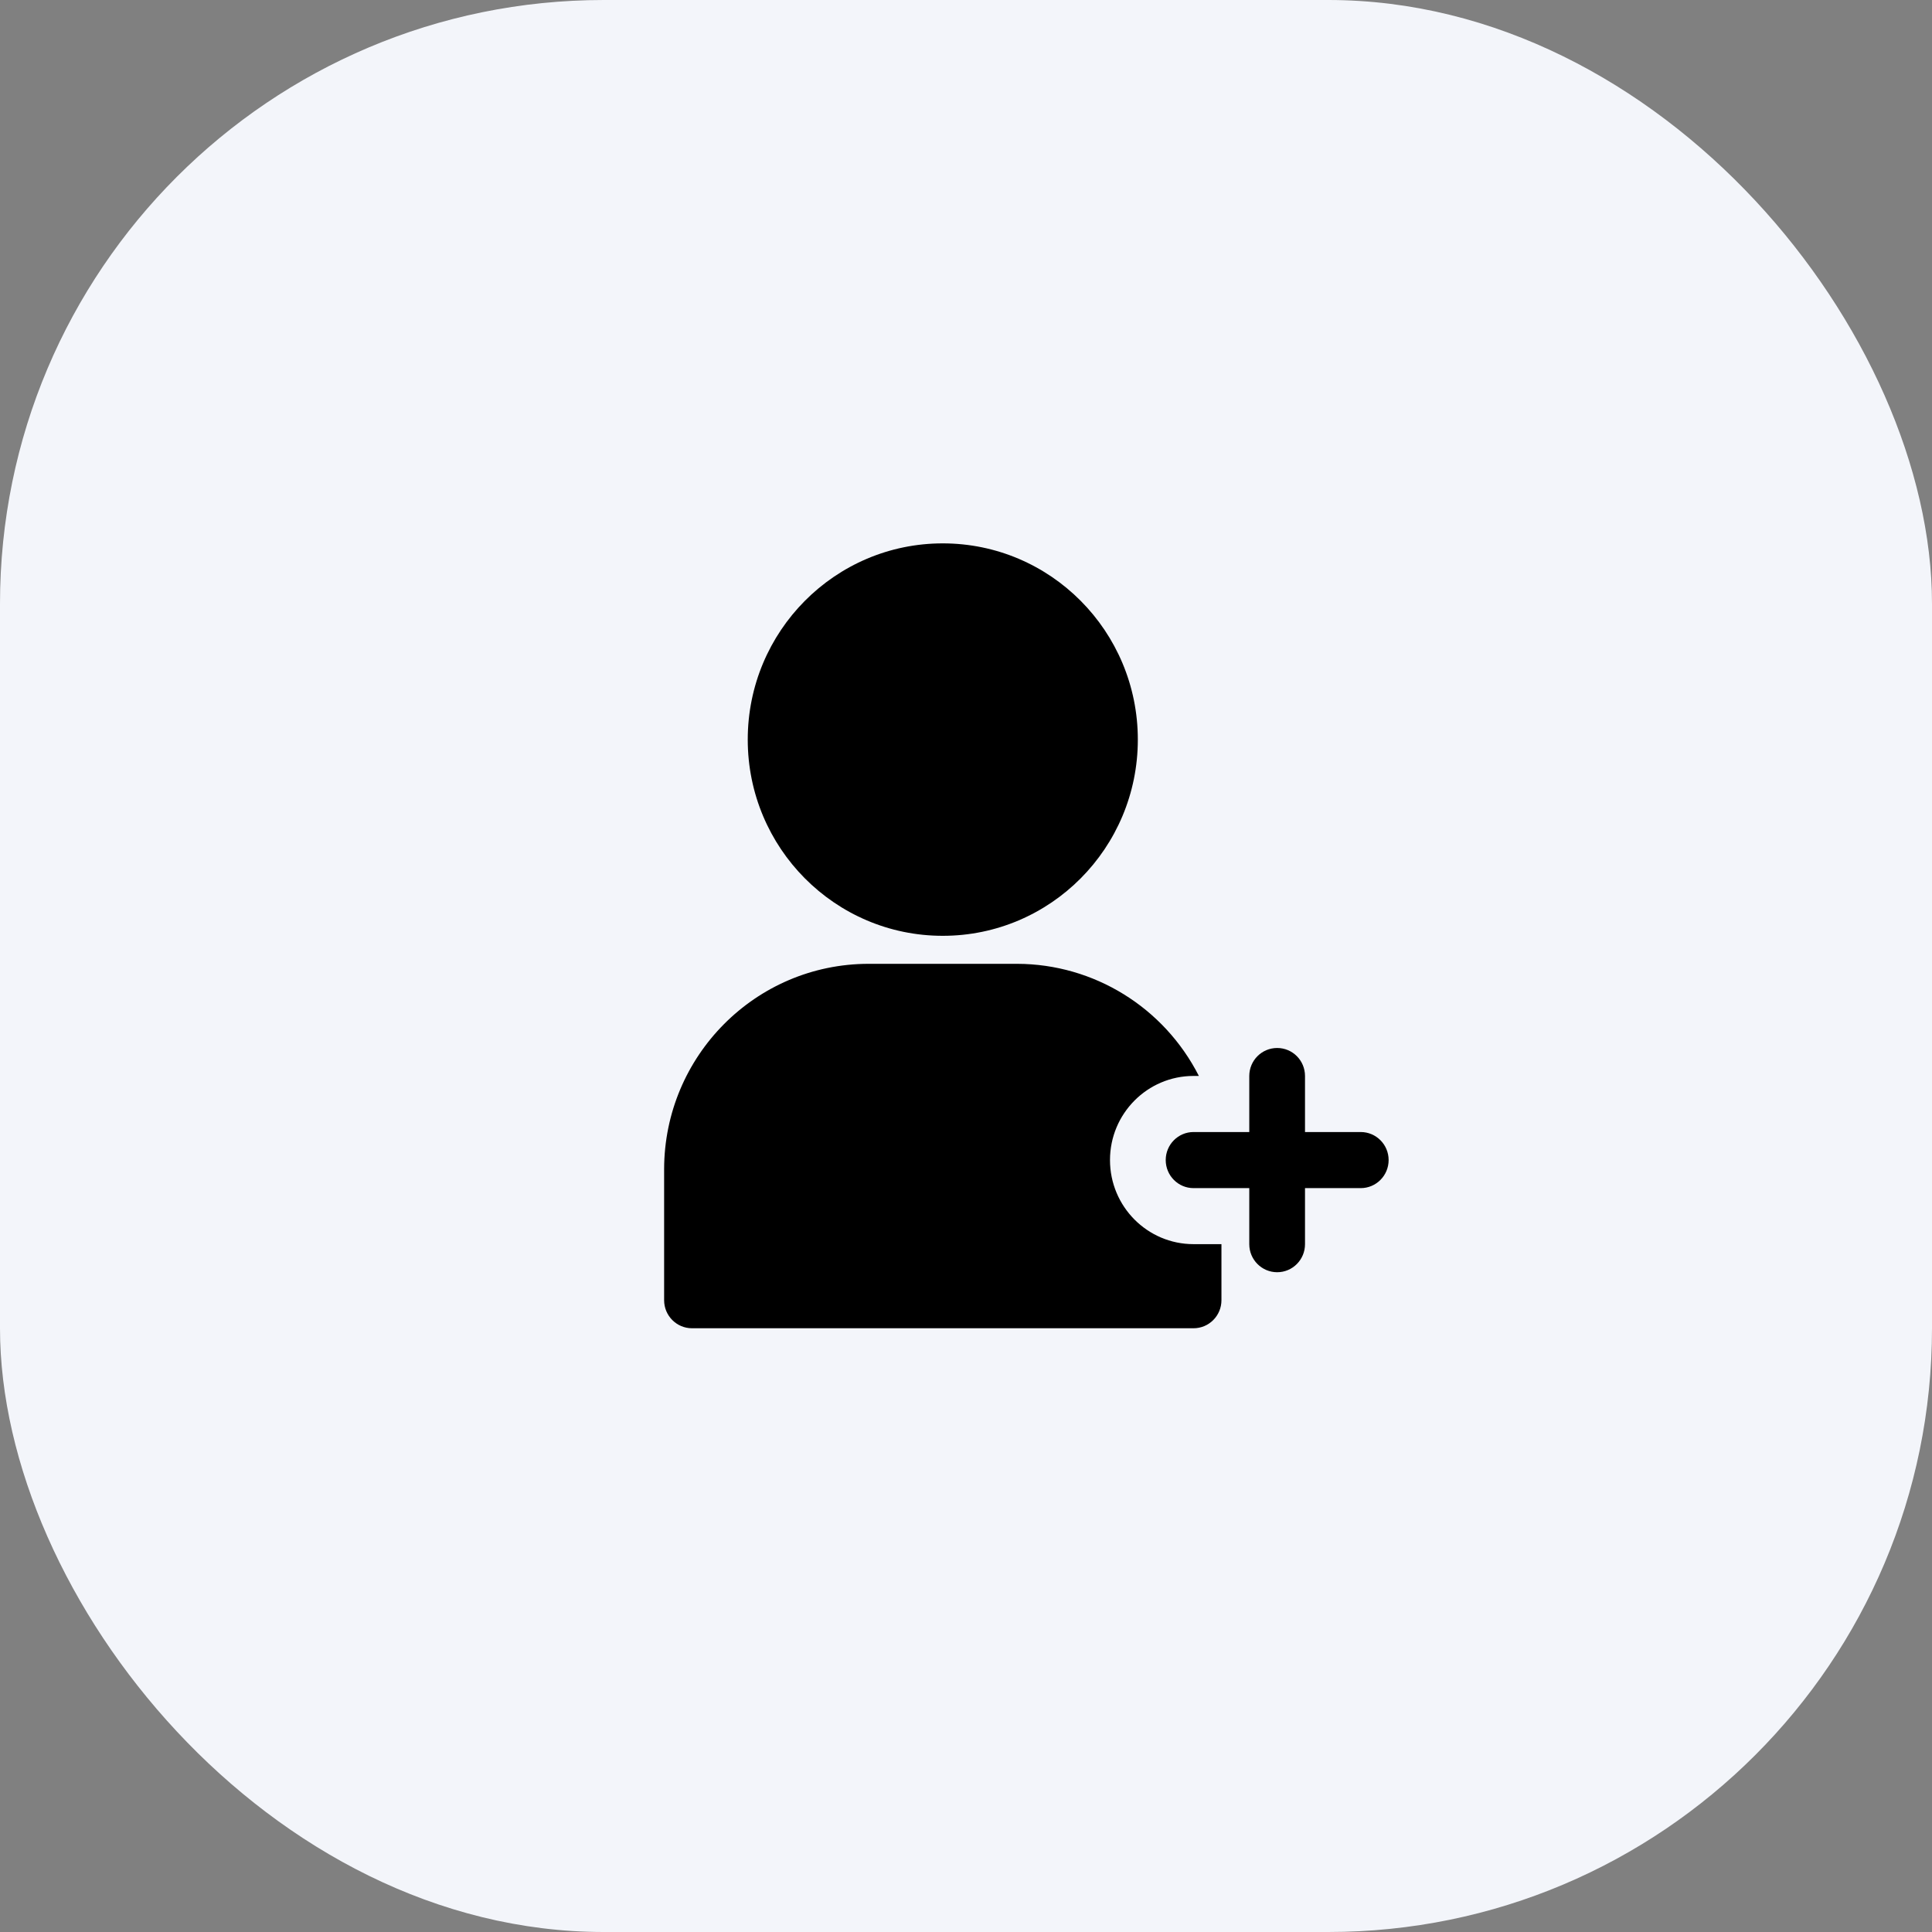 <svg width="32" height="32" viewBox="0 0 32 32" fill="none" xmlns="http://www.w3.org/2000/svg">
<rect x="0" y="0" width="32" height="32" fill="#808080" stroke="none"/>
<rect width="32" height="32" rx="10" fill="#F3F5FA"/>
<path d="M15.615 15.5C17.4 15.5 18.846 14.045 18.846 12.25C18.846 10.455 17.4 9 15.615 9C13.831 9 12.385 10.455 12.385 12.25C12.385 14.045 13.831 15.5 15.615 15.5Z" fill="black"/>
<path d="M18.385 19.214C18.385 18.445 19.005 17.821 19.769 17.821H19.857C19.279 16.684 18.117 15.967 16.848 15.964H14.383C12.516 15.967 11.002 17.489 11 19.367V21.536C11 21.792 11.207 22 11.461 22H19.769C20.024 22 20.231 21.792 20.231 21.536V20.607H19.769C19.005 20.607 18.385 19.984 18.385 19.214Z" fill="black"/>
<path d="M22.538 18.75H19.769C19.514 18.75 19.308 18.958 19.308 19.214C19.308 19.471 19.514 19.679 19.769 19.679H22.538C22.793 19.679 23 19.471 23 19.214C23 18.958 22.793 18.75 22.538 18.75Z" fill="black"/>
<path d="M20.692 17.822V20.608C20.692 20.864 20.899 21.072 21.154 21.072C21.409 21.072 21.615 20.864 21.615 20.608V17.822C21.615 17.565 21.409 17.358 21.154 17.358C20.899 17.358 20.692 17.565 20.692 17.822Z" fill="black"/>
</svg>
